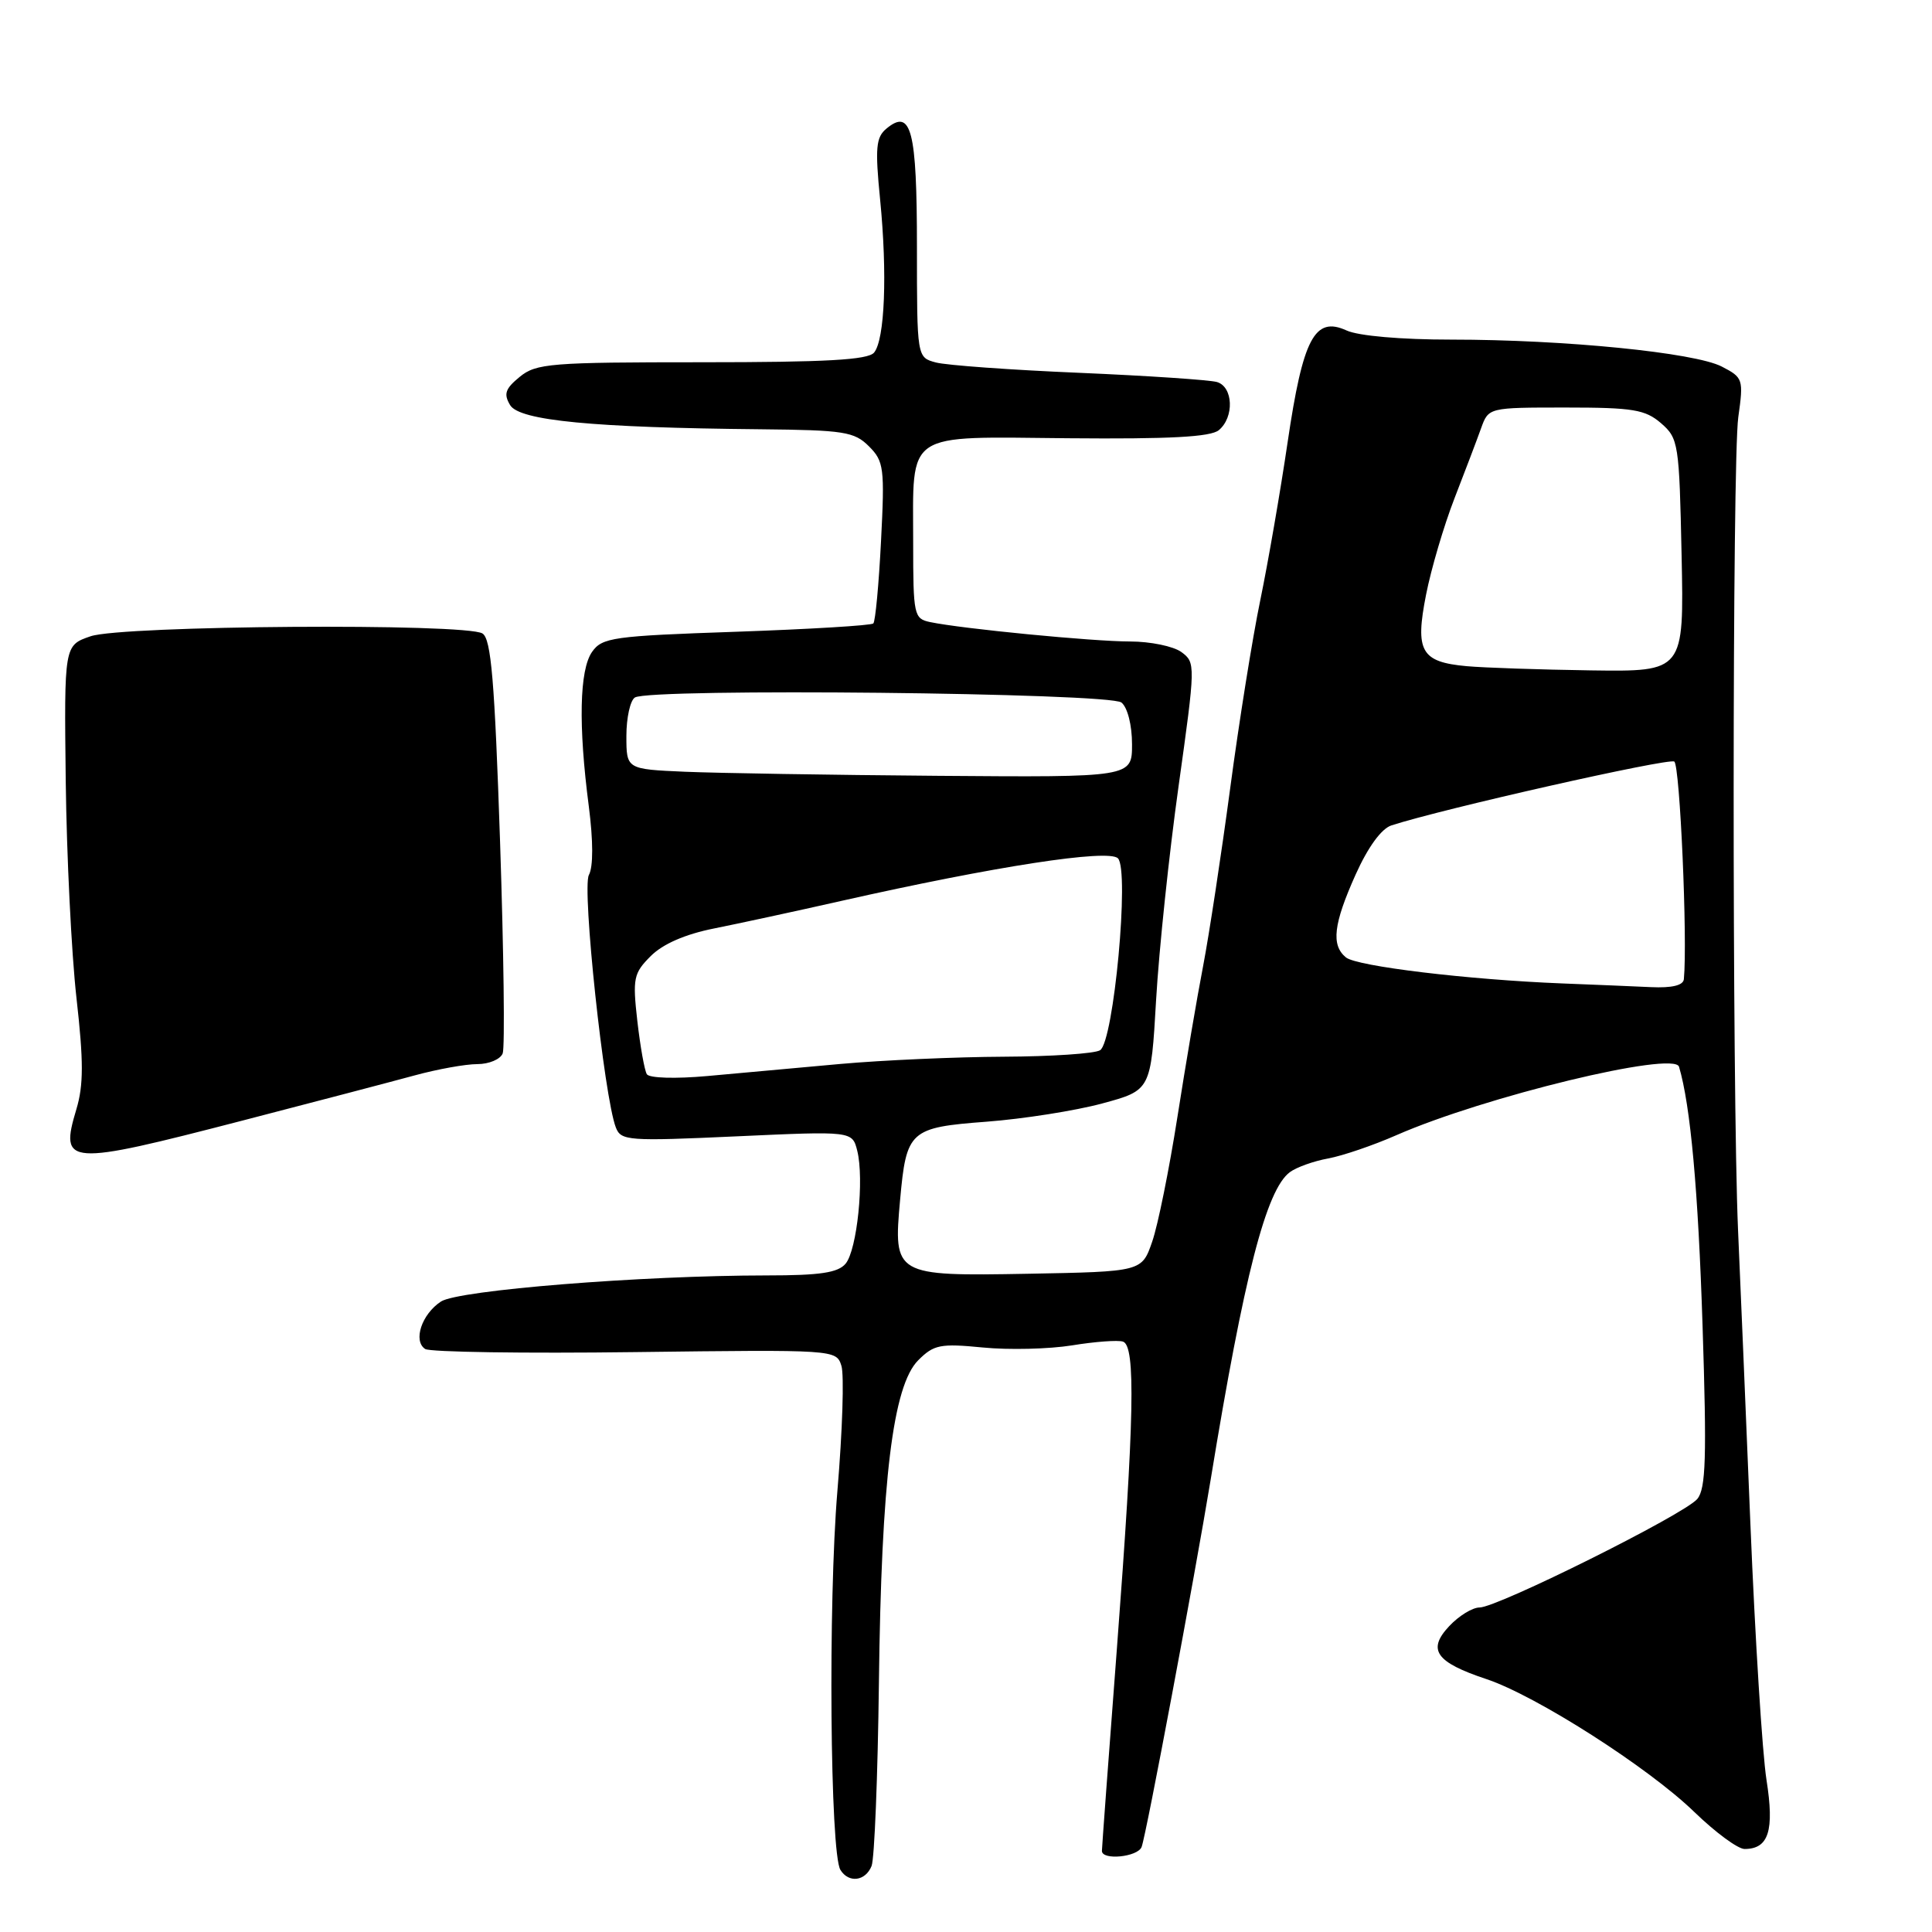 <?xml version="1.0" encoding="UTF-8" standalone="no"?>
<!DOCTYPE svg PUBLIC "-//W3C//DTD SVG 1.1//EN" "http://www.w3.org/Graphics/SVG/1.1/DTD/svg11.dtd" >
<svg xmlns="http://www.w3.org/2000/svg" xmlns:xlink="http://www.w3.org/1999/xlink" version="1.1" viewBox="0 0 256 256">
 <g >
 <path fill="currentColor"
d=" M 115.49 247.25 C 115.87 246.29 116.31 235.38 116.46 223.00 C 116.78 196.12 118.31 183.60 121.67 180.24 C 123.74 178.17 124.59 178.00 130.23 178.55 C 133.68 178.89 139.00 178.76 142.05 178.27 C 145.10 177.77 148.14 177.55 148.80 177.77 C 150.50 178.33 150.31 187.96 147.99 218.50 C 146.90 232.80 146.01 244.84 146.01 245.25 C 146.00 246.54 150.76 246.07 151.27 244.73 C 151.88 243.16 158.31 208.88 160.43 196.00 C 164.85 169.00 167.78 157.64 170.91 155.32 C 171.78 154.67 174.07 153.85 176.00 153.50 C 177.93 153.14 181.97 151.76 185.00 150.43 C 196.69 145.30 221.85 139.21 222.48 141.35 C 224.00 146.48 225.02 157.69 225.60 175.72 C 226.16 193.10 226.04 197.25 224.90 198.62 C 223.22 200.65 198.43 213.00 196.05 213.00 C 195.11 213.00 193.30 214.11 192.03 215.47 C 189.08 218.61 190.24 220.25 196.93 222.48 C 203.51 224.66 218.45 234.21 224.53 240.12 C 227.30 242.80 230.28 245.00 231.16 245.00 C 234.36 245.00 235.13 242.58 234.07 235.85 C 233.52 232.36 232.56 217.12 231.94 202.00 C 231.32 186.88 230.58 169.32 230.30 163.00 C 229.51 144.74 229.53 61.04 230.33 55.29 C 231.04 50.24 230.97 50.03 228.14 48.57 C 224.55 46.72 207.33 45.00 192.30 45.00 C 185.64 45.00 180.01 44.51 178.43 43.79 C 174.20 41.86 172.65 44.80 170.61 58.64 C 169.65 65.16 168.02 74.55 167.00 79.50 C 165.97 84.45 164.17 95.70 163.00 104.50 C 161.82 113.30 160.21 123.88 159.42 128.00 C 158.62 132.12 157.09 141.14 156.01 148.03 C 154.93 154.92 153.43 162.35 152.67 164.53 C 151.30 168.50 151.30 168.50 136.20 168.78 C 118.52 169.10 118.36 169.00 119.27 158.97 C 120.10 149.80 120.54 149.40 130.74 148.63 C 135.59 148.26 142.47 147.18 146.03 146.22 C 152.50 144.47 152.50 144.47 153.19 132.49 C 153.57 125.89 154.91 113.14 156.17 104.15 C 158.42 88.07 158.43 87.79 156.54 86.40 C 155.48 85.63 152.42 85.00 149.73 85.00 C 144.84 85.00 127.50 83.32 123.25 82.43 C 121.10 81.98 121.00 81.53 121.00 71.92 C 121.00 56.96 119.66 57.87 141.57 58.07 C 155.00 58.19 160.41 57.90 161.50 57.00 C 163.57 55.28 163.41 51.25 161.25 50.62 C 160.29 50.34 152.08 49.79 143.01 49.40 C 133.95 49.02 125.40 48.40 124.01 48.03 C 121.50 47.36 121.50 47.36 121.50 32.73 C 121.50 17.23 120.75 14.31 117.46 17.04 C 116.07 18.19 115.94 19.58 116.62 26.44 C 117.59 36.27 117.24 45.00 115.82 46.72 C 115.01 47.69 109.44 48.00 92.99 48.00 C 72.94 48.00 71.04 48.15 68.86 49.94 C 66.94 51.51 66.71 52.21 67.60 53.69 C 68.85 55.73 78.57 56.67 100.75 56.88 C 111.84 56.99 113.20 57.20 115.14 59.14 C 117.12 61.12 117.24 62.00 116.74 71.70 C 116.45 77.43 115.99 82.34 115.72 82.61 C 115.45 82.88 107.28 83.37 97.56 83.71 C 81.21 84.27 79.79 84.47 78.45 86.38 C 76.78 88.77 76.62 96.10 78.02 106.84 C 78.61 111.43 78.62 114.85 78.03 115.94 C 77.09 117.69 80.04 145.34 81.60 149.39 C 82.28 151.16 83.20 151.23 97.62 150.57 C 112.93 149.87 112.93 149.87 113.59 152.48 C 114.53 156.24 113.57 165.61 112.05 167.44 C 111.05 168.64 108.68 169.00 101.63 169.00 C 84.94 169.01 60.73 170.95 58.43 172.46 C 55.88 174.13 54.70 177.68 56.34 178.75 C 56.98 179.16 69.49 179.35 84.15 179.16 C 110.69 178.83 110.81 178.83 111.49 180.97 C 111.87 182.15 111.63 189.62 110.96 197.56 C 109.72 212.29 109.99 245.56 111.36 247.77 C 112.46 249.56 114.68 249.27 115.49 247.25 Z  M 32.10 148.49 C 41.67 146.01 51.96 143.31 54.97 142.49 C 57.98 141.67 61.70 141.00 63.25 141.00 C 64.80 141.00 66.31 140.36 66.61 139.58 C 66.91 138.80 66.75 126.17 66.26 111.50 C 65.54 90.17 65.08 84.66 63.93 83.94 C 61.74 82.55 16.20 82.87 12.00 84.31 C 8.50 85.51 8.50 85.51 8.71 103.50 C 8.83 113.40 9.47 126.32 10.13 132.21 C 11.08 140.61 11.08 143.79 10.12 146.98 C 7.88 154.47 8.79 154.53 32.10 148.49 Z  M 85.71 142.34 C 85.40 141.84 84.84 138.67 84.45 135.29 C 83.81 129.62 83.95 128.96 86.23 126.68 C 87.83 125.08 90.79 123.79 94.60 123.03 C 97.85 122.38 105.45 120.74 111.50 119.37 C 131.82 114.79 146.87 112.47 148.13 113.73 C 149.69 115.29 147.58 138.01 145.77 139.16 C 145.07 139.61 139.32 139.99 133.00 140.02 C 126.67 140.05 116.93 140.48 111.35 140.98 C 105.76 141.49 97.84 142.20 93.73 142.58 C 89.51 142.96 86.03 142.86 85.71 142.34 Z  M 207.00 130.31 C 194.56 129.82 179.76 128.04 178.34 126.86 C 176.36 125.23 176.69 122.44 179.62 115.90 C 181.26 112.25 183.04 109.80 184.37 109.37 C 191.18 107.16 221.07 100.42 221.85 100.91 C 222.60 101.38 223.62 124.58 223.12 129.75 C 223.04 130.57 221.54 130.93 218.75 130.80 C 216.41 130.69 211.12 130.47 207.00 130.31 Z  M 90.75 102.26 C 83.00 101.92 83.00 101.92 83.00 97.52 C 83.00 95.10 83.51 92.80 84.13 92.42 C 86.16 91.16 147.05 91.80 148.60 93.09 C 149.41 93.75 150.00 96.10 150.00 98.62 C 150.00 103.00 150.00 103.00 124.25 102.80 C 110.09 102.69 95.01 102.44 90.75 102.26 Z  M 194.33 88.27 C 188.29 87.72 187.48 86.30 188.96 78.80 C 189.63 75.39 191.32 69.66 192.72 66.05 C 194.12 62.45 195.71 58.26 196.25 56.75 C 197.24 54.00 197.24 54.00 207.47 54.00 C 216.39 54.00 218.00 54.27 220.10 56.08 C 222.41 58.09 222.51 58.74 222.82 73.58 C 223.14 89.00 223.14 89.00 210.82 88.83 C 204.04 88.73 196.62 88.48 194.33 88.27 Z "/>
</g>
</svg>